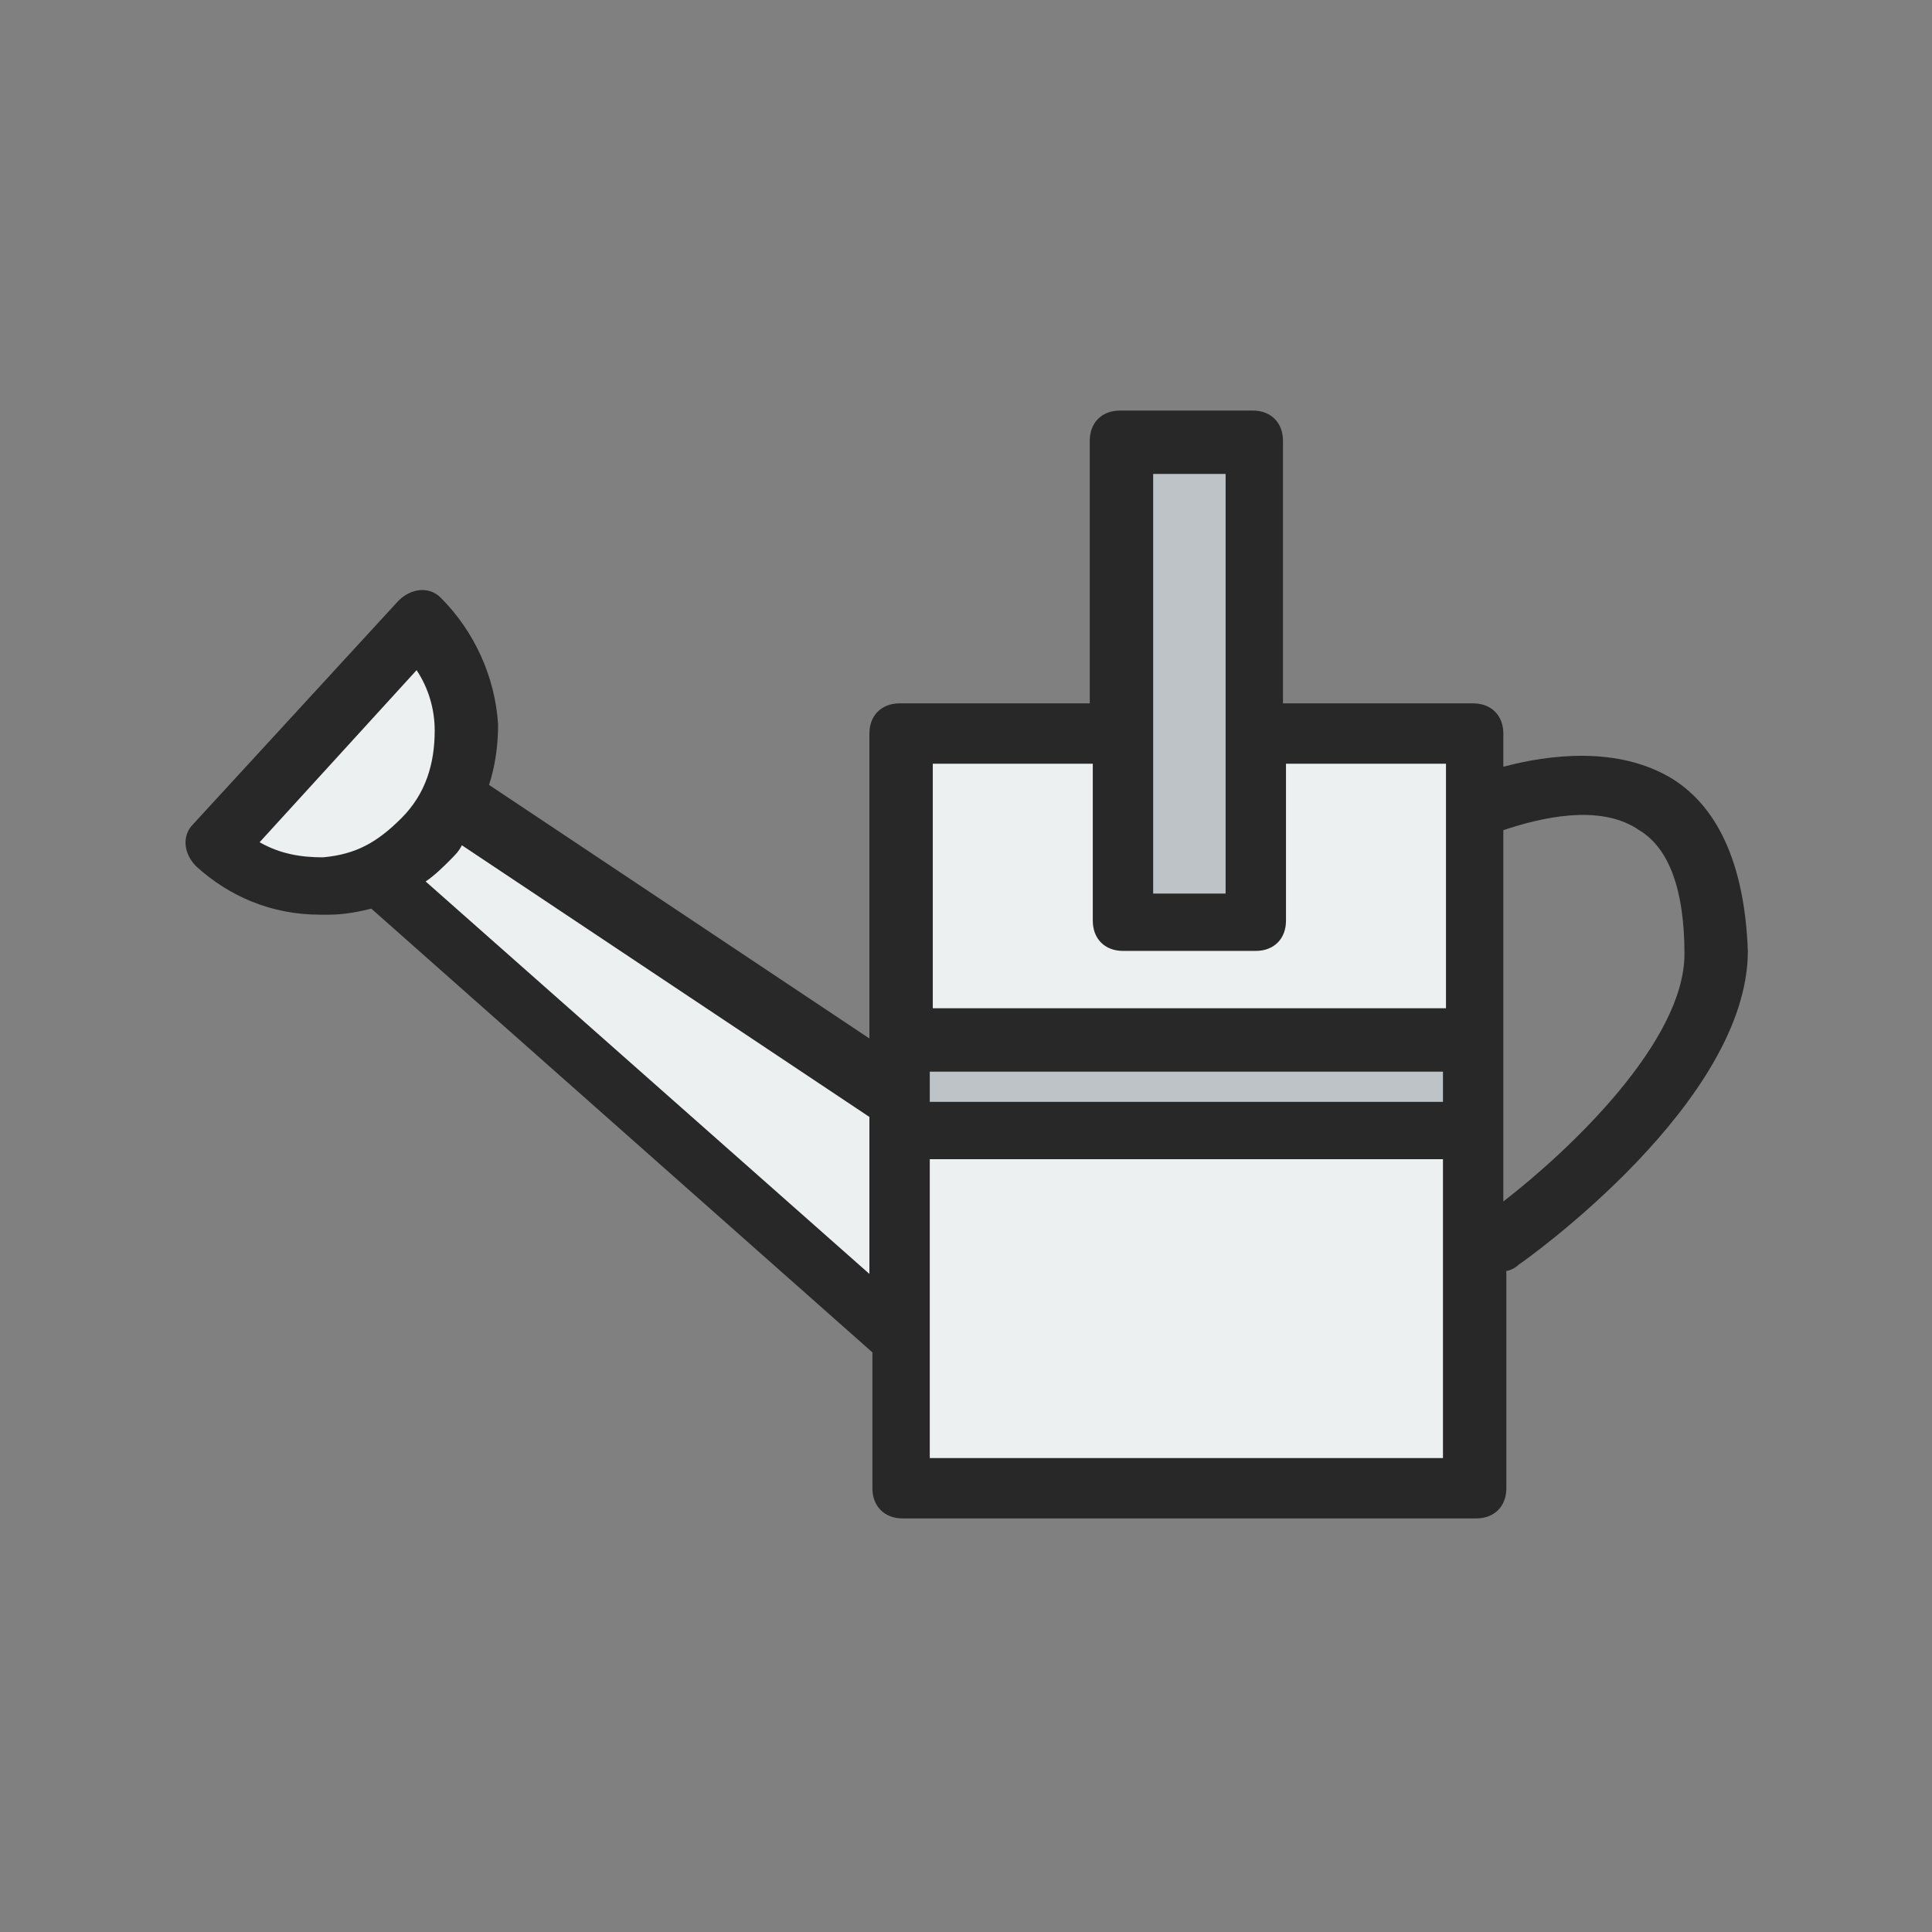<?xml version="1.0" ?><!DOCTYPE svg  PUBLIC '-//W3C//DTD SVG 1.1//EN'  'http://www.w3.org/Graphics/SVG/1.1/DTD/svg11.dtd'><svg id="Layer_1" style="enable-background:new 0 0 64 64;" version="1.1" viewBox="0 0 64 64" xml:space="preserve" xmlns="http://www.w3.org/2000/svg" xmlns:xlink="http://www.w3.org/1999/xlink"><rect x="0" y="0" width="64" height="64" fill="#808080" stroke="none"/><style type="text/css">
	.st0{fill:#ECF0F1;}
	.st1{fill:#BDC3C7;}
	.st2{fill:#282828;}
</style><g><g><path class="st0" d="M6.9,28.4l6.9-7.6c0,0,2.6,2.7,1.6,5.7c14.3,9.8,14.3,9.8,14.3,9.8V24.3h7.2v-9.7h4.8v9.6H49v24.9H30V44     L12.6,29.4C12.6,29.4,9.9,30.2,6.9,28.4z"/><rect class="st1" height="4" width="19" x="30.1" y="34"/><rect class="st1" height="16.3" width="4.6" x="36.9" y="14.6"/><path class="st2" d="M55.4,25.8c-1.8-1.1-4.1-0.8-5.6-0.4v-1.1c0-0.6-0.4-1-1-1h-6.3v-8.7c0-0.6-0.4-1-1-1h-4.4c-0.6,0-1,0.4-1,1     v8.7h-6.3c-0.6,0-1,0.4-1,1v10.1l-12.6-8.4c0.2-0.6,0.3-1.3,0.3-2c-0.1-1.6-0.8-3.1-1.9-4.2c-0.4-0.4-1-0.3-1.4,0.1l-6.8,7.4     c-0.4,0.4-0.3,1,0.1,1.4c1.1,1,2.5,1.6,4.1,1.6c0.1,0,0.2,0,0.3,0c0.5,0,1-0.1,1.4-0.2l16.6,14.7v4.5c0,0.6,0.4,1,1,1h19     c0.6,0,1-0.4,1-1v-7.2c0.1,0,0.3-0.1,0.4-0.2c0.3-0.2,7.6-5.4,7.6-10.4C57.8,28.8,57,26.8,55.4,25.8z M30.8,35.5h17v1h-17V35.5z      M38.2,15.7h2.4v13.9h-2.4V15.7z M36.2,25.3v5.2c0,0.6,0.4,1,1,1h4.4c0.6,0,1-0.4,1-1v-5.2h5.3v8.1h-17v-8.1H36.2z M10.7,28.4     c-0.7,0-1.4-0.1-2.1-0.5l5.2-5.7c0.4,0.6,0.6,1.3,0.6,2c0,1.1-0.3,2.1-1.1,2.9S11.8,28.3,10.7,28.4z M14.1,29.2     c0.3-0.2,0.6-0.5,0.8-0.7c0.2-0.2,0.3-0.3,0.4-0.5l13.5,9v5.2L14.1,29.2z M30.8,48.3v-9.9h17v9.9H30.8z M49.8,39.8V27.5     c1.2-0.4,3.2-0.9,4.5,0c1,0.6,1.5,2,1.5,4.1C55.8,34.5,52,38.1,49.8,39.8z"/></g></g></svg>